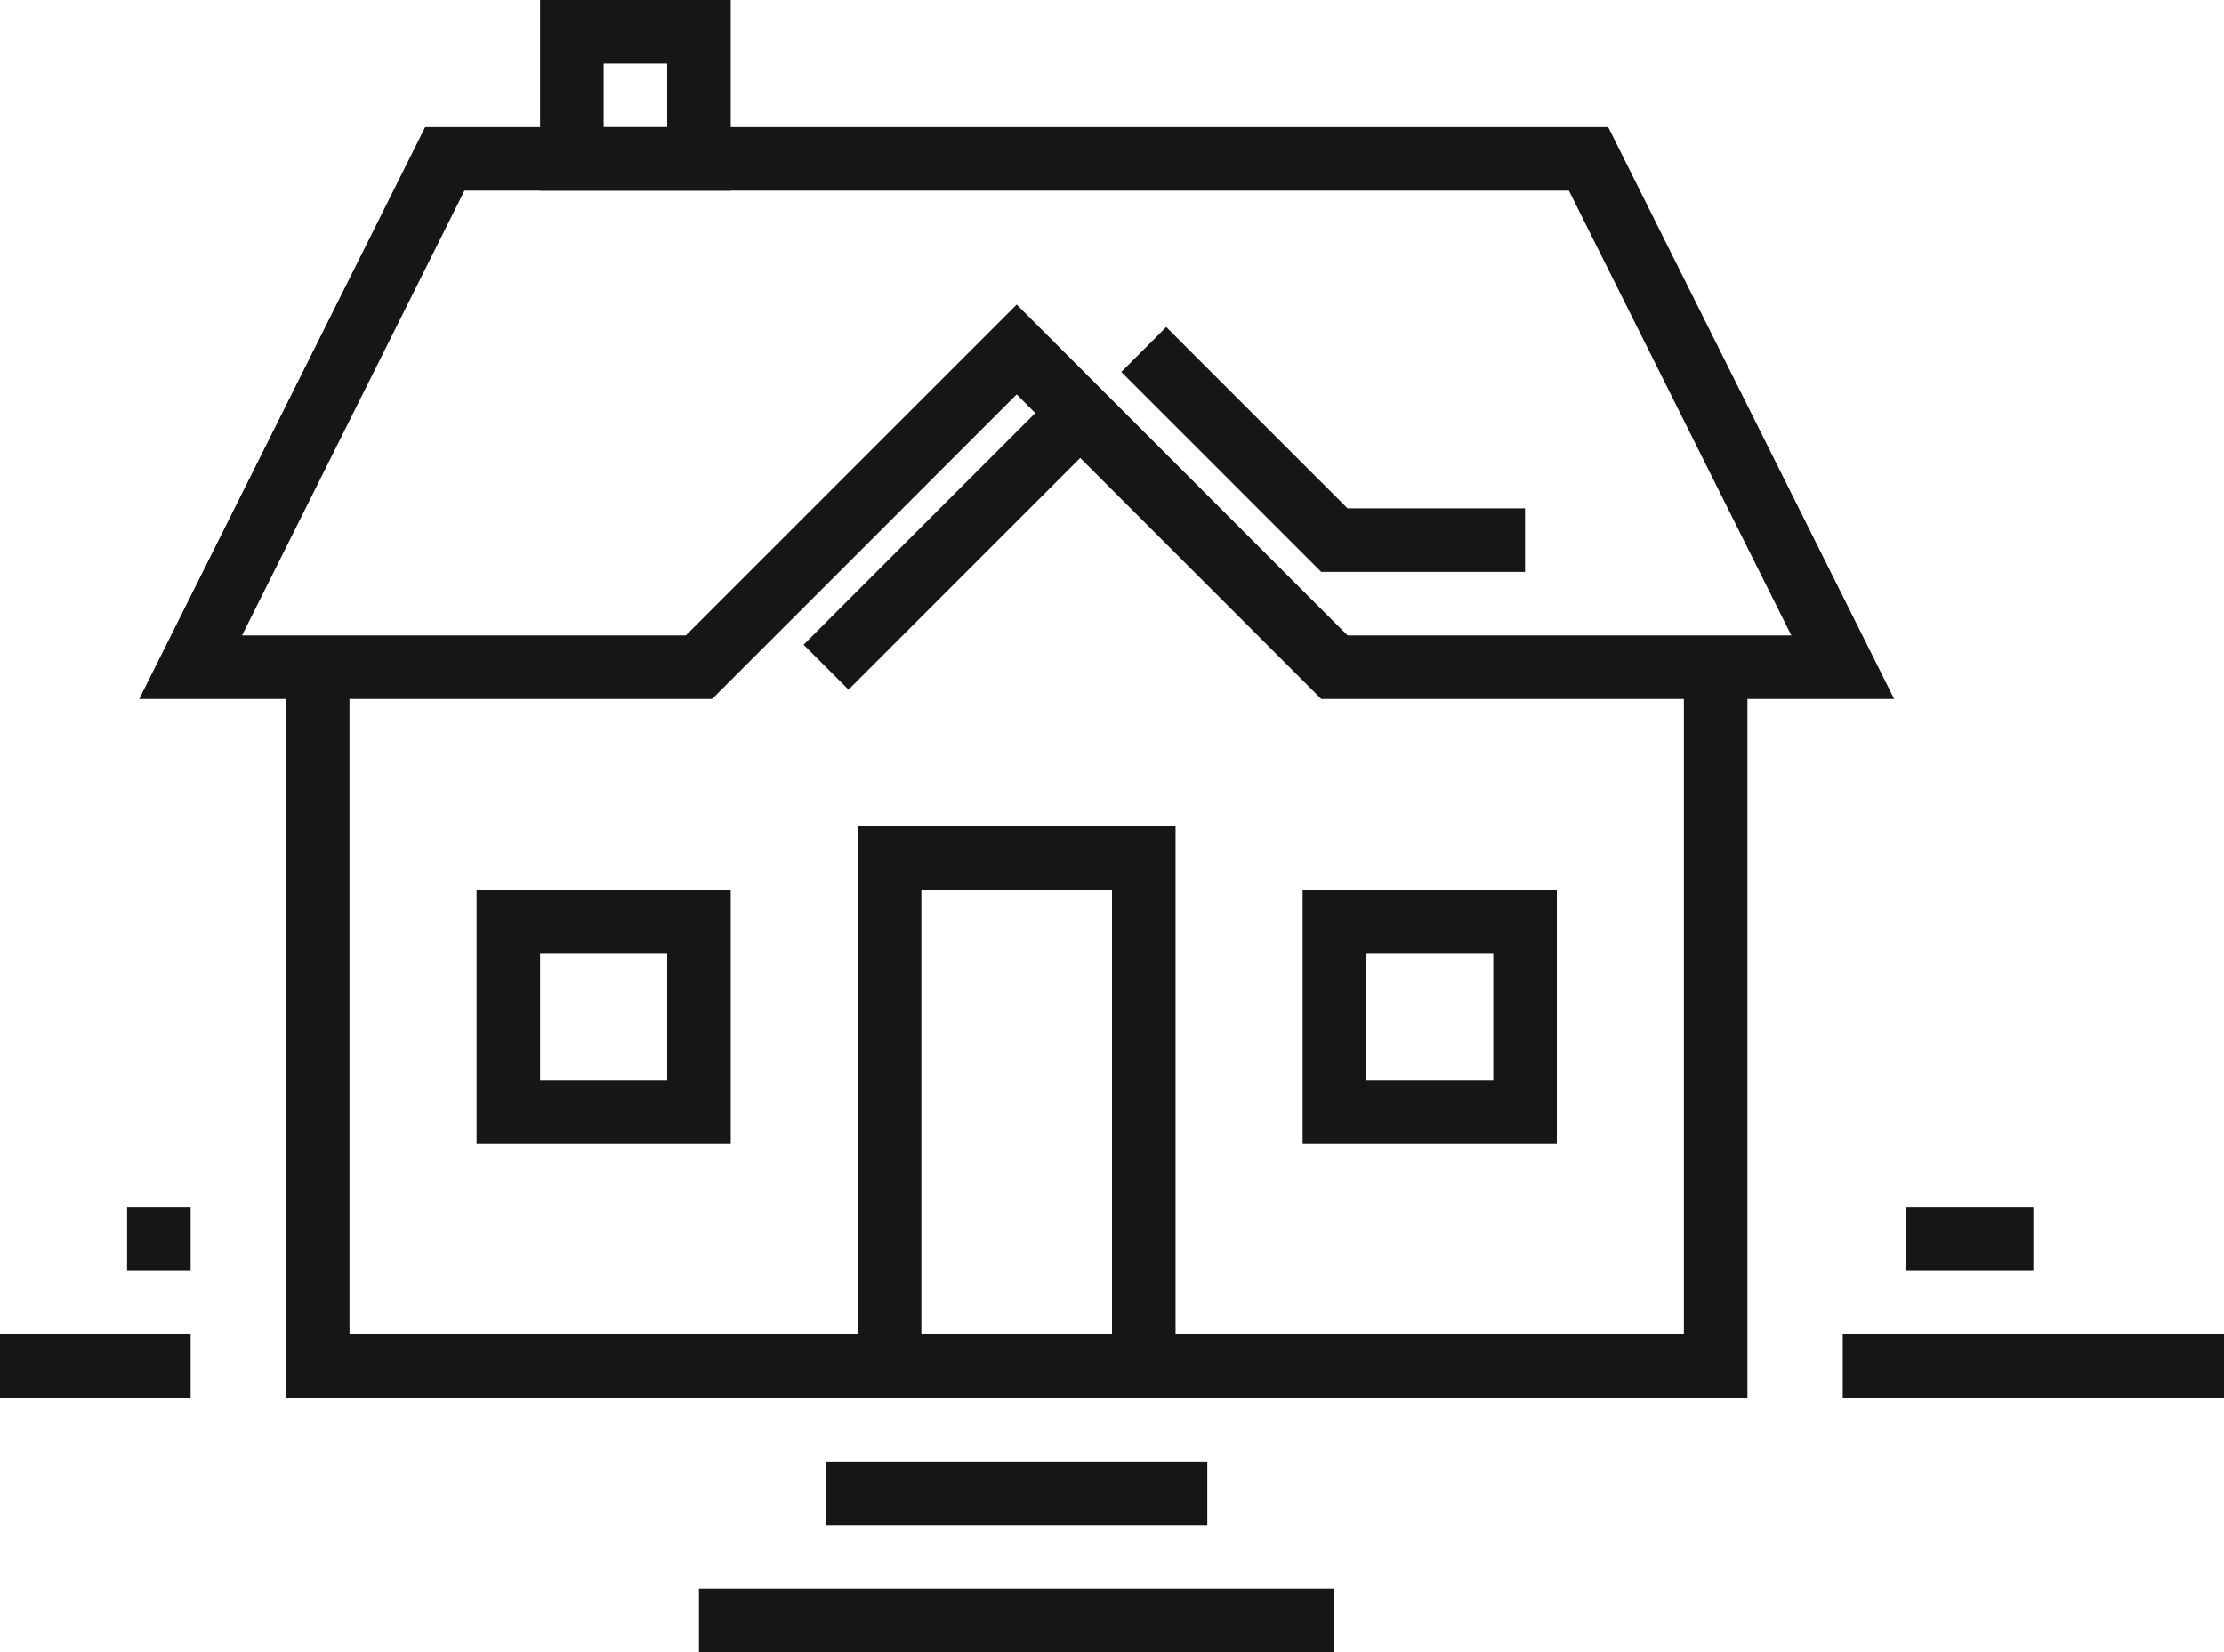 <svg id="Vrstva_1" data-name="Vrstva 1" xmlns="http://www.w3.org/2000/svg" width="35" height="26" viewBox="0 0 35 26"><title>house</title><polyline points="5 10.5 5 21.5 27 21.5 27 10.5" fill="none" stroke="#161616" stroke-miterlimit="10"/><rect x="14" y="13.5" width="4" height="8" fill="none" stroke="#161616" stroke-miterlimit="10"/><rect x="8" y="14.5" width="3" height="3" fill="none" stroke="#161616" stroke-miterlimit="10"/><rect x="21" y="14.5" width="3" height="3" fill="none" stroke="#161616" stroke-miterlimit="10"/><polygon points="3 10.5 11 10.5 16 5.5 21 10.5 29 10.5 25 2.5 7 2.5 3 10.5" fill="none" stroke="#161616" stroke-miterlimit="10"/><rect x="9" y="0.5" width="2" height="2" fill="none" stroke="#161616" stroke-miterlimit="10"/><line x1="13" y1="23.5" x2="19" y2="23.5" fill="none" stroke="#161616" stroke-miterlimit="10"/><line x1="11" y1="25.5" x2="21" y2="25.5" fill="none" stroke="#161616" stroke-miterlimit="10"/><line x1="30" y1="19.5" x2="32" y2="19.5" fill="none" stroke="#161616" stroke-miterlimit="10"/><line x1="29" y1="21.5" x2="35" y2="21.5" fill="none" stroke="#161616" stroke-miterlimit="10"/><line x1="3" y1="21.5" y2="21.5" fill="none" stroke="#161616" stroke-miterlimit="10"/><line x1="3" y1="19.5" x2="2" y2="19.5" fill="none" stroke="#161616" stroke-miterlimit="10"/><polyline points="18 5.5 21 8.5 24 8.5" fill="none" stroke="#161616" stroke-miterlimit="10"/><line x1="17" y1="6.5" x2="13" y2="10.5" fill="none" stroke="#161616" stroke-miterlimit="10"/></svg>